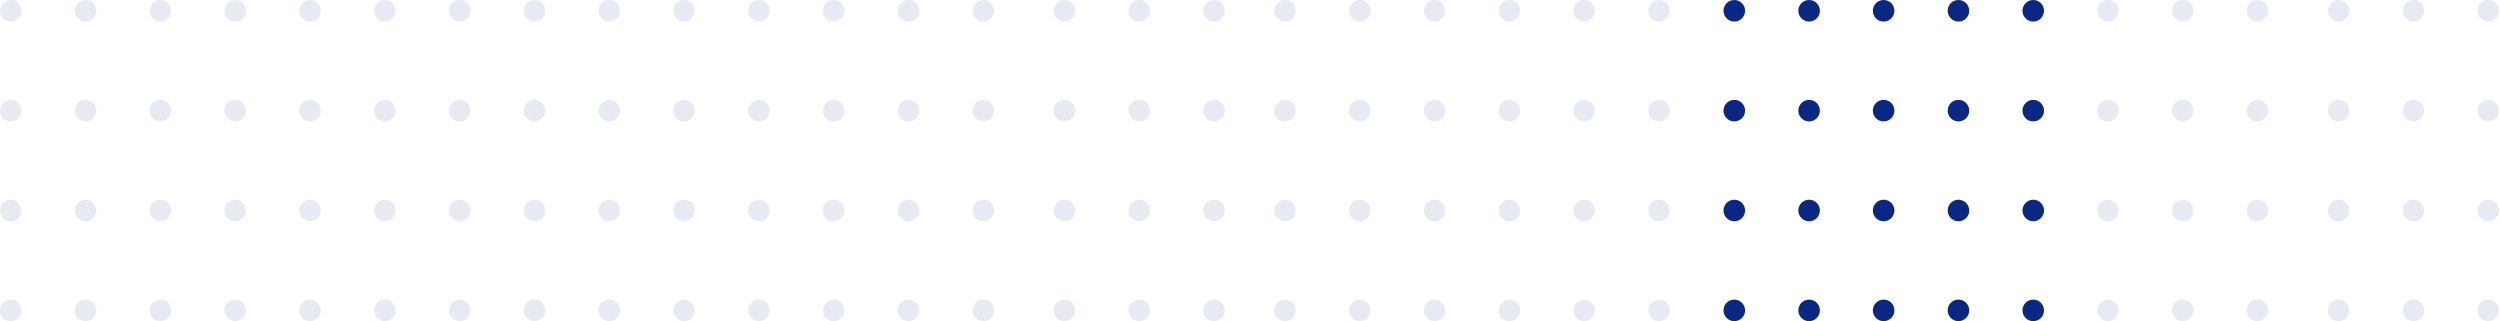 <svg width="879" height="113" viewBox="0 0 879 113" fill="none" xmlns="http://www.w3.org/2000/svg">
<g opacity="0.1">
<path d="M430.648 3.786C430.648 5.878 428.956 7.577 426.866 7.577C424.776 7.577 423.085 5.878 423.085 3.786C423.085 1.694 424.776 0 426.866 0C428.956 0 430.648 1.694 430.648 3.786Z" fill="#0A2783"/>
<path d="M404.345 3.786C404.345 5.878 402.653 7.577 400.563 7.577C398.473 7.577 396.781 5.878 396.781 3.786C396.781 1.694 398.473 0 400.563 0C402.653 0 404.345 1.694 404.345 3.786Z" fill="#0A2783"/>
<path d="M378.041 3.786C378.041 5.878 376.349 7.577 374.259 7.577C372.169 7.577 370.471 5.878 370.471 3.786C370.471 1.694 372.169 0 374.259 0C376.349 0 378.041 1.694 378.041 3.786Z" fill="#0A2783"/>
<path d="M430.648 38.9C430.648 40.992 428.956 42.686 426.866 42.686C424.776 42.686 423.085 40.992 423.085 38.9C423.085 36.808 424.776 35.114 426.866 35.114C428.956 35.114 430.648 36.808 430.648 38.9Z" fill="#0A2783"/>
<path d="M404.345 38.9C404.345 40.992 402.653 42.686 400.563 42.686C398.473 42.686 396.781 40.992 396.781 38.9C396.781 36.808 398.473 35.114 400.563 35.114C402.653 35.114 404.345 36.808 404.345 38.9Z" fill="#0A2783"/>
<path d="M378.041 38.9C378.041 40.992 376.349 42.686 374.259 42.686C372.169 42.686 370.471 40.992 370.471 38.9C370.471 36.808 372.169 35.114 374.259 35.114C376.349 35.114 378.041 36.808 378.041 38.9Z" fill="#0A2783"/>
<path d="M430.648 74.014C430.648 76.106 428.956 77.8 426.866 77.8C424.776 77.8 423.085 76.106 423.085 74.014C423.085 71.922 424.776 70.223 426.866 70.223C428.956 70.223 430.648 71.922 430.648 74.014Z" fill="#0A2783"/>
<path d="M404.345 74.014C404.345 76.106 402.653 77.8 400.563 77.8C398.473 77.8 396.781 76.106 396.781 74.014C396.781 71.922 398.473 70.223 400.563 70.223C402.653 70.223 404.345 71.922 404.345 74.014Z" fill="#0A2783"/>
<path d="M378.041 74.014C378.041 76.106 376.349 77.8 374.259 77.8C372.169 77.8 370.471 76.106 370.471 74.014C370.471 71.922 372.169 70.223 374.259 70.223C376.349 70.223 378.041 71.922 378.041 74.014Z" fill="#0A2783"/>
<path d="M430.648 109.129C430.648 111.215 428.956 112.914 426.866 112.914C424.776 112.914 423.085 111.215 423.085 109.129C423.085 107.036 424.776 105.337 426.866 105.337C428.956 105.337 430.648 107.036 430.648 109.129Z" fill="#0A2783"/>
<path d="M404.345 109.129C404.345 111.215 402.653 112.914 400.563 112.914C398.473 112.914 396.781 111.215 396.781 109.129C396.781 107.036 398.473 105.337 400.563 105.337C402.653 105.337 404.345 107.036 404.345 109.129Z" fill="#0A2783"/>
<path d="M378.041 109.129C378.041 111.215 376.349 112.914 374.259 112.914C372.169 112.914 370.471 111.215 370.471 109.129C370.471 107.036 372.169 105.337 374.259 105.337C376.349 105.337 378.041 107.036 378.041 109.129Z" fill="#0A2783"/>
<path d="M244.308 3.786C244.308 5.878 242.616 7.577 240.526 7.577C238.436 7.577 236.744 5.878 236.744 3.786C236.744 1.694 238.436 0 240.526 0C242.616 0 244.308 1.694 244.308 3.786Z" fill="#0A2783"/>
<path d="M270.618 3.786C270.618 5.878 268.92 7.577 266.83 7.577C264.74 7.577 263.048 5.878 263.048 3.786C263.048 1.694 264.74 0 266.83 0C268.92 0 270.618 1.694 270.618 3.786Z" fill="#0A2783"/>
<path d="M296.921 3.786C296.921 5.878 295.224 7.577 293.134 7.577C291.044 7.577 289.352 5.878 289.352 3.786C289.352 1.694 291.044 0 293.134 0C295.224 0 296.921 1.694 296.921 3.786Z" fill="#0A2783"/>
<path d="M323.225 3.786C323.225 5.878 321.533 7.577 319.443 7.577C317.353 7.577 315.655 5.878 315.655 3.786C315.655 1.694 317.353 0 319.443 0C321.533 0 323.225 1.694 323.225 3.786Z" fill="#0A2783"/>
<path d="M349.529 3.786C349.529 5.878 347.837 7.577 345.747 7.577C343.657 7.577 341.959 5.878 341.959 3.786C341.959 1.694 343.657 0 345.747 0C347.837 0 349.529 1.694 349.529 3.786Z" fill="#0A2783"/>
<path d="M218.005 3.786C218.005 5.878 216.313 7.577 214.223 7.577C212.133 7.577 210.441 5.878 210.441 3.786C210.441 1.694 212.133 0 214.223 0C216.313 0 218.005 1.694 218.005 3.786Z" fill="#0A2783"/>
<path d="M191.701 3.786C191.701 5.878 190.009 7.577 187.919 7.577C185.829 7.577 184.131 5.878 184.131 3.786C184.131 1.694 185.829 0 187.919 0C190.009 0 191.701 1.694 191.701 3.786Z" fill="#0A2783"/>
<path d="M60.177 3.786C60.177 5.878 58.485 7.577 56.395 7.577C54.305 7.577 52.613 5.878 52.613 3.786C52.613 1.694 54.305 0 56.395 0C58.485 0 60.177 1.694 60.177 3.786Z" fill="#0A2783"/>
<path d="M86.481 3.786C86.481 5.878 84.789 7.577 82.699 7.577C80.609 7.577 78.917 5.878 78.917 3.786C78.917 1.694 80.609 0 82.699 0C84.789 0 86.481 1.694 86.481 3.786Z" fill="#0A2783"/>
<path d="M112.79 3.786C112.79 5.878 111.092 7.577 109.002 7.577C106.912 7.577 105.22 5.878 105.22 3.786C105.22 1.694 106.912 0 109.002 0C111.092 0 112.79 1.694 112.79 3.786Z" fill="#0A2783"/>
<path d="M139.094 3.786C139.094 5.878 137.396 7.577 135.306 7.577C133.222 7.577 131.524 5.878 131.524 3.786C131.524 1.694 133.222 0 135.306 0C137.396 0 139.094 1.694 139.094 3.786Z" fill="#0A2783"/>
<path d="M165.397 3.786C165.397 5.878 163.705 7.577 161.615 7.577C159.525 7.577 157.828 5.878 157.828 3.786C157.828 1.694 159.525 0 161.615 0C163.705 0 165.397 1.694 165.397 3.786Z" fill="#0A2783"/>
<path d="M33.873 3.786C33.873 5.878 32.181 7.577 30.091 7.577C28.001 7.577 26.309 5.878 26.309 3.786C26.309 1.694 28.001 0 30.091 0C32.181 0 33.873 1.694 33.873 3.786Z" fill="#0A2783"/>
<path d="M7.57 3.786C7.57 5.878 5.878 7.577 3.788 7.577C1.698 7.577 0 5.878 0 3.786C0 1.694 1.698 0 3.788 0C5.878 0 7.57 1.694 7.57 3.786Z" fill="#0A2783"/>
<path d="M244.308 38.9C244.308 40.992 242.616 42.686 240.526 42.686C238.436 42.686 236.744 40.992 236.744 38.9C236.744 36.808 238.436 35.114 240.526 35.114C242.616 35.114 244.308 36.808 244.308 38.9Z" fill="#0A2783"/>
<path d="M270.618 38.9C270.618 40.992 268.92 42.686 266.83 42.686C264.74 42.686 263.048 40.992 263.048 38.9C263.048 36.808 264.74 35.114 266.83 35.114C268.92 35.114 270.618 36.808 270.618 38.9Z" fill="#0A2783"/>
<path d="M296.921 38.9C296.921 40.992 295.224 42.686 293.134 42.686C291.044 42.686 289.352 40.992 289.352 38.9C289.352 36.808 291.044 35.114 293.134 35.114C295.224 35.114 296.921 36.808 296.921 38.9Z" fill="#0A2783"/>
<path d="M323.225 38.9C323.225 40.992 321.533 42.686 319.443 42.686C317.353 42.686 315.655 40.992 315.655 38.9C315.655 36.808 317.353 35.114 319.443 35.114C321.533 35.114 323.225 36.808 323.225 38.9Z" fill="#0A2783"/>
<path d="M349.529 38.9C349.529 40.992 347.837 42.686 345.747 42.686C343.657 42.686 341.959 40.992 341.959 38.9C341.959 36.808 343.657 35.114 345.747 35.114C347.837 35.114 349.529 36.808 349.529 38.9Z" fill="#0A2783"/>
<path d="M218.005 38.9C218.005 40.992 216.313 42.686 214.223 42.686C212.133 42.686 210.441 40.992 210.441 38.9C210.441 36.808 212.133 35.114 214.223 35.114C216.313 35.114 218.005 36.808 218.005 38.9Z" fill="#0A2783"/>
<path d="M191.701 38.9C191.701 40.992 190.009 42.686 187.919 42.686C185.829 42.686 184.131 40.992 184.131 38.9C184.131 36.808 185.829 35.114 187.919 35.114C190.009 35.114 191.701 36.808 191.701 38.9Z" fill="#0A2783"/>
<path d="M60.177 38.9C60.177 40.992 58.485 42.686 56.395 42.686C54.305 42.686 52.613 40.992 52.613 38.9C52.613 36.808 54.305 35.114 56.395 35.114C58.485 35.114 60.177 36.808 60.177 38.9Z" fill="#0A2783"/>
<path d="M86.481 38.9C86.481 40.992 84.789 42.686 82.699 42.686C80.609 42.686 78.917 40.992 78.917 38.9C78.917 36.808 80.609 35.114 82.699 35.114C84.789 35.114 86.481 36.808 86.481 38.9Z" fill="#0A2783"/>
<path d="M112.79 38.9C112.79 40.992 111.092 42.686 109.002 42.686C106.912 42.686 105.22 40.992 105.22 38.9C105.22 36.808 106.912 35.114 109.002 35.114C111.092 35.114 112.79 36.808 112.79 38.9Z" fill="#0A2783"/>
<path d="M139.094 38.9C139.094 40.992 137.396 42.686 135.306 42.686C133.222 42.686 131.524 40.992 131.524 38.9C131.524 36.808 133.222 35.114 135.306 35.114C137.396 35.114 139.094 36.808 139.094 38.9Z" fill="#0A2783"/>
<path d="M165.397 38.9C165.397 40.992 163.705 42.686 161.615 42.686C159.525 42.686 157.828 40.992 157.828 38.9C157.828 36.808 159.525 35.114 161.615 35.114C163.705 35.114 165.397 36.808 165.397 38.9Z" fill="#0A2783"/>
<path d="M33.873 38.9C33.873 40.992 32.181 42.686 30.091 42.686C28.001 42.686 26.309 40.992 26.309 38.9C26.309 36.808 28.001 35.114 30.091 35.114C32.181 35.114 33.873 36.808 33.873 38.9Z" fill="#0A2783"/>
<path d="M7.57 38.9C7.57 40.992 5.878 42.686 3.788 42.686C1.698 42.686 0 40.992 0 38.9C0 36.808 1.698 35.114 3.788 35.114C5.878 35.114 7.57 36.808 7.57 38.9Z" fill="#0A2783"/>
<path d="M244.308 74.014C244.308 76.106 242.616 77.8 240.526 77.8C238.436 77.8 236.744 76.106 236.744 74.014C236.744 71.922 238.436 70.223 240.526 70.223C242.616 70.223 244.308 71.922 244.308 74.014Z" fill="#0A2783"/>
<path d="M270.618 74.014C270.618 76.106 268.92 77.8 266.83 77.8C264.74 77.8 263.048 76.106 263.048 74.014C263.048 71.922 264.74 70.223 266.83 70.223C268.92 70.223 270.618 71.922 270.618 74.014Z" fill="#0A2783"/>
<path d="M296.921 74.014C296.921 76.106 295.224 77.8 293.134 77.8C291.044 77.8 289.352 76.106 289.352 74.014C289.352 71.922 291.044 70.223 293.134 70.223C295.224 70.223 296.921 71.922 296.921 74.014Z" fill="#0A2783"/>
<path d="M323.225 74.014C323.225 76.106 321.533 77.8 319.443 77.8C317.353 77.8 315.655 76.106 315.655 74.014C315.655 71.922 317.353 70.223 319.443 70.223C321.533 70.223 323.225 71.922 323.225 74.014Z" fill="#0A2783"/>
<path d="M349.529 74.014C349.529 76.106 347.837 77.8 345.747 77.8C343.657 77.8 341.959 76.106 341.959 74.014C341.959 71.922 343.657 70.223 345.747 70.223C347.837 70.223 349.529 71.922 349.529 74.014Z" fill="#0A2783"/>
<path d="M218.005 74.014C218.005 76.106 216.313 77.8 214.223 77.8C212.133 77.8 210.441 76.106 210.441 74.014C210.441 71.922 212.133 70.223 214.223 70.223C216.313 70.223 218.005 71.922 218.005 74.014Z" fill="#0A2783"/>
<path d="M191.701 74.014C191.701 76.106 190.009 77.8 187.919 77.8C185.829 77.8 184.131 76.106 184.131 74.014C184.131 71.922 185.829 70.223 187.919 70.223C190.009 70.223 191.701 71.922 191.701 74.014Z" fill="#0A2783"/>
<path d="M60.177 74.014C60.177 76.106 58.485 77.8 56.395 77.8C54.305 77.8 52.613 76.106 52.613 74.014C52.613 71.922 54.305 70.223 56.395 70.223C58.485 70.223 60.177 71.922 60.177 74.014Z" fill="#0A2783"/>
<path d="M86.481 74.014C86.481 76.106 84.789 77.8 82.699 77.8C80.609 77.8 78.917 76.106 78.917 74.014C78.917 71.922 80.609 70.223 82.699 70.223C84.789 70.223 86.481 71.922 86.481 74.014Z" fill="#0A2783"/>
<path d="M112.79 74.014C112.79 76.106 111.092 77.8 109.002 77.8C106.912 77.8 105.22 76.106 105.22 74.014C105.22 71.922 106.912 70.223 109.002 70.223C111.092 70.223 112.79 71.922 112.79 74.014Z" fill="#0A2783"/>
<path d="M139.094 74.014C139.094 76.106 137.396 77.8 135.306 77.8C133.222 77.8 131.524 76.106 131.524 74.014C131.524 71.922 133.222 70.223 135.306 70.223C137.396 70.223 139.094 71.922 139.094 74.014Z" fill="#0A2783"/>
<path d="M165.397 74.014C165.397 76.106 163.705 77.8 161.615 77.8C159.525 77.8 157.828 76.106 157.828 74.014C157.828 71.922 159.525 70.223 161.615 70.223C163.705 70.223 165.397 71.922 165.397 74.014Z" fill="#0A2783"/>
<path d="M33.873 74.014C33.873 76.106 32.181 77.8 30.091 77.8C28.001 77.8 26.309 76.106 26.309 74.014C26.309 71.922 28.001 70.223 30.091 70.223C32.181 70.223 33.873 71.922 33.873 74.014Z" fill="#0A2783"/>
<path d="M7.57 74.014C7.57 76.106 5.878 77.8 3.788 77.8C1.698 77.8 0 76.106 0 74.014C0 71.922 1.698 70.223 3.788 70.223C5.878 70.223 7.57 71.922 7.57 74.014Z" fill="#0A2783"/>
<path d="M244.308 109.129C244.308 111.215 242.616 112.914 240.526 112.914C238.436 112.914 236.744 111.215 236.744 109.129C236.744 107.036 238.436 105.337 240.526 105.337C242.616 105.337 244.308 107.036 244.308 109.129Z" fill="#0A2783"/>
<path d="M270.618 109.129C270.618 111.215 268.92 112.914 266.83 112.914C264.74 112.914 263.048 111.215 263.048 109.129C263.048 107.036 264.74 105.337 266.83 105.337C268.92 105.337 270.618 107.036 270.618 109.129Z" fill="#0A2783"/>
<path d="M296.921 109.129C296.921 111.215 295.224 112.914 293.134 112.914C291.044 112.914 289.352 111.215 289.352 109.129C289.352 107.036 291.044 105.337 293.134 105.337C295.224 105.337 296.921 107.036 296.921 109.129Z" fill="#0A2783"/>
<path d="M323.225 109.129C323.225 111.215 321.533 112.914 319.443 112.914C317.353 112.914 315.655 111.215 315.655 109.129C315.655 107.036 317.353 105.337 319.443 105.337C321.533 105.337 323.225 107.036 323.225 109.129Z" fill="#0A2783"/>
<path d="M349.529 109.129C349.529 111.215 347.837 112.914 345.747 112.914C343.657 112.914 341.959 111.215 341.959 109.129C341.959 107.036 343.657 105.337 345.747 105.337C347.837 105.337 349.529 107.036 349.529 109.129Z" fill="#0A2783"/>
<path d="M218.005 109.129C218.005 111.215 216.313 112.914 214.223 112.914C212.133 112.914 210.441 111.215 210.441 109.129C210.441 107.036 212.133 105.337 214.223 105.337C216.313 105.337 218.005 107.036 218.005 109.129Z" fill="#0A2783"/>
<path d="M191.701 109.129C191.701 111.215 190.009 112.914 187.919 112.914C185.829 112.914 184.131 111.215 184.131 109.129C184.131 107.036 185.829 105.337 187.919 105.337C190.009 105.337 191.701 107.036 191.701 109.129Z" fill="#0A2783"/>
<path d="M60.177 109.129C60.177 111.215 58.485 112.914 56.395 112.914C54.305 112.914 52.613 111.215 52.613 109.129C52.613 107.036 54.305 105.337 56.395 105.337C58.485 105.337 60.177 107.036 60.177 109.129Z" fill="#0A2783"/>
<path d="M86.481 109.129C86.481 111.215 84.789 112.914 82.699 112.914C80.609 112.914 78.917 111.215 78.917 109.129C78.917 107.036 80.609 105.337 82.699 105.337C84.789 105.337 86.481 107.036 86.481 109.129Z" fill="#0A2783"/>
<path d="M112.79 109.129C112.79 111.215 111.092 112.914 109.002 112.914C106.912 112.914 105.22 111.215 105.22 109.129C105.22 107.036 106.912 105.337 109.002 105.337C111.092 105.337 112.79 107.036 112.79 109.129Z" fill="#0A2783"/>
<path d="M139.094 109.129C139.094 111.215 137.396 112.914 135.306 112.914C133.222 112.914 131.524 111.215 131.524 109.129C131.524 107.036 133.222 105.337 135.306 105.337C137.396 105.337 139.094 107.036 139.094 109.129Z" fill="#0A2783"/>
<path d="M165.397 109.129C165.397 111.215 163.705 112.914 161.615 112.914C159.525 112.914 157.828 111.215 157.828 109.129C157.828 107.036 159.525 105.337 161.615 105.337C163.705 105.337 165.397 107.036 165.397 109.129Z" fill="#0A2783"/>
<path d="M33.873 109.129C33.873 111.215 32.181 112.914 30.091 112.914C28.001 112.914 26.309 111.215 26.309 109.129C26.309 107.036 28.001 105.337 30.091 105.337C32.181 105.337 33.873 107.036 33.873 109.129Z" fill="#0A2783"/>
<path d="M7.57 109.129C7.57 111.215 5.878 112.914 3.788 112.914C1.698 112.914 0 111.215 0 109.129C0 107.036 1.698 105.337 3.788 105.337C5.878 105.337 7.57 107.036 7.57 109.129Z" fill="#0A2783"/>
</g>
<g opacity="0.1">
<path d="M878.648 3.786C878.648 5.878 876.956 7.577 874.866 7.577C872.776 7.577 871.085 5.878 871.085 3.786C871.085 1.694 872.776 0 874.866 0C876.956 0 878.648 1.694 878.648 3.786Z" fill="#0A2783"/>
<path d="M852.345 3.786C852.345 5.878 850.653 7.577 848.563 7.577C846.473 7.577 844.781 5.878 844.781 3.786C844.781 1.694 846.473 0 848.563 0C850.653 0 852.345 1.694 852.345 3.786Z" fill="#0A2783"/>
<path d="M826.041 3.786C826.041 5.878 824.349 7.577 822.259 7.577C820.169 7.577 818.471 5.878 818.471 3.786C818.471 1.694 820.169 0 822.259 0C824.349 0 826.041 1.694 826.041 3.786Z" fill="#0A2783"/>
<path d="M878.648 38.9C878.648 40.992 876.956 42.686 874.866 42.686C872.776 42.686 871.085 40.992 871.085 38.9C871.085 36.808 872.776 35.114 874.866 35.114C876.956 35.114 878.648 36.808 878.648 38.9Z" fill="#0A2783"/>
<path d="M852.345 38.9C852.345 40.992 850.653 42.686 848.563 42.686C846.473 42.686 844.781 40.992 844.781 38.9C844.781 36.808 846.473 35.114 848.563 35.114C850.653 35.114 852.345 36.808 852.345 38.9Z" fill="#0A2783"/>
<path d="M826.041 38.9C826.041 40.992 824.349 42.686 822.259 42.686C820.169 42.686 818.471 40.992 818.471 38.9C818.471 36.808 820.169 35.114 822.259 35.114C824.349 35.114 826.041 36.808 826.041 38.9Z" fill="#0A2783"/>
<path d="M878.648 74.014C878.648 76.106 876.956 77.8 874.866 77.8C872.776 77.8 871.085 76.106 871.085 74.014C871.085 71.922 872.776 70.223 874.866 70.223C876.956 70.223 878.648 71.922 878.648 74.014Z" fill="#0A2783"/>
<path d="M852.345 74.014C852.345 76.106 850.653 77.8 848.563 77.8C846.473 77.8 844.781 76.106 844.781 74.014C844.781 71.922 846.473 70.223 848.563 70.223C850.653 70.223 852.345 71.922 852.345 74.014Z" fill="#0A2783"/>
<path d="M826.041 74.014C826.041 76.106 824.349 77.8 822.259 77.8C820.169 77.8 818.471 76.106 818.471 74.014C818.471 71.922 820.169 70.223 822.259 70.223C824.349 70.223 826.041 71.922 826.041 74.014Z" fill="#0A2783"/>
<path d="M878.648 109.129C878.648 111.215 876.956 112.914 874.866 112.914C872.776 112.914 871.085 111.215 871.085 109.129C871.085 107.036 872.776 105.337 874.866 105.337C876.956 105.337 878.648 107.036 878.648 109.129Z" fill="#0A2783"/>
<path d="M852.345 109.129C852.345 111.215 850.653 112.914 848.563 112.914C846.473 112.914 844.781 111.215 844.781 109.129C844.781 107.036 846.473 105.337 848.563 105.337C850.653 105.337 852.345 107.036 852.345 109.129Z" fill="#0A2783"/>
<path d="M826.041 109.129C826.041 111.215 824.349 112.914 822.259 112.914C820.169 112.914 818.471 111.215 818.471 109.129C818.471 107.036 820.169 105.337 822.259 105.337C824.349 105.337 826.041 107.036 826.041 109.129Z" fill="#0A2783"/>
<path d="M692.308 3.786C692.308 5.878 690.616 7.577 688.526 7.577C686.436 7.577 684.744 5.878 684.744 3.786C684.744 1.694 686.436 0 688.526 0C690.616 0 692.308 1.694 692.308 3.786Z" fill="#0A2783"/>
<path d="M718.618 3.786C718.618 5.878 716.92 7.577 714.83 7.577C712.74 7.577 711.048 5.878 711.048 3.786C711.048 1.694 712.74 0 714.83 0C716.92 0 718.618 1.694 718.618 3.786Z" fill="#0A2783"/>
<path d="M744.921 3.786C744.921 5.878 743.224 7.577 741.134 7.577C739.044 7.577 737.352 5.878 737.352 3.786C737.352 1.694 739.044 0 741.134 0C743.224 0 744.921 1.694 744.921 3.786Z" fill="#0A2783"/>
<path d="M771.225 3.786C771.225 5.878 769.533 7.577 767.443 7.577C765.353 7.577 763.655 5.878 763.655 3.786C763.655 1.694 765.353 0 767.443 0C769.533 0 771.225 1.694 771.225 3.786Z" fill="#0A2783"/>
<path d="M797.529 3.786C797.529 5.878 795.837 7.577 793.747 7.577C791.657 7.577 789.959 5.878 789.959 3.786C789.959 1.694 791.657 0 793.747 0C795.837 0 797.529 1.694 797.529 3.786Z" fill="#0A2783"/>
<path d="M666.005 3.786C666.005 5.878 664.313 7.577 662.223 7.577C660.133 7.577 658.441 5.878 658.441 3.786C658.441 1.694 660.133 0 662.223 0C664.313 0 666.005 1.694 666.005 3.786Z" fill="#0A2783"/>
<path d="M639.701 3.786C639.701 5.878 638.009 7.577 635.919 7.577C633.829 7.577 632.131 5.878 632.131 3.786C632.131 1.694 633.829 0 635.919 0C638.009 0 639.701 1.694 639.701 3.786Z" fill="#0A2783"/>
<path d="M508.177 3.786C508.177 5.878 506.485 7.577 504.395 7.577C502.305 7.577 500.613 5.878 500.613 3.786C500.613 1.694 502.305 0 504.395 0C506.485 0 508.177 1.694 508.177 3.786Z" fill="#0A2783"/>
<path d="M534.481 3.786C534.481 5.878 532.789 7.577 530.699 7.577C528.609 7.577 526.917 5.878 526.917 3.786C526.917 1.694 528.609 0 530.699 0C532.789 0 534.481 1.694 534.481 3.786Z" fill="#0A2783"/>
<path d="M560.79 3.786C560.79 5.878 559.092 7.577 557.002 7.577C554.912 7.577 553.22 5.878 553.22 3.786C553.22 1.694 554.912 0 557.002 0C559.092 0 560.79 1.694 560.79 3.786Z" fill="#0A2783"/>
<path d="M587.094 3.786C587.094 5.878 585.396 7.577 583.306 7.577C581.222 7.577 579.524 5.878 579.524 3.786C579.524 1.694 581.222 0 583.306 0C585.396 0 587.094 1.694 587.094 3.786Z" fill="#0A2783"/>
<path d="M613.397 3.786C613.397 5.878 611.705 7.577 609.615 7.577C607.525 7.577 605.828 5.878 605.828 3.786C605.828 1.694 607.525 0 609.615 0C611.705 0 613.397 1.694 613.397 3.786Z" fill="#0A2783"/>
<path d="M481.873 3.786C481.873 5.878 480.181 7.577 478.091 7.577C476.001 7.577 474.309 5.878 474.309 3.786C474.309 1.694 476.001 0 478.091 0C480.181 0 481.873 1.694 481.873 3.786Z" fill="#0A2783"/>
<path d="M455.57 3.786C455.57 5.878 453.878 7.577 451.788 7.577C449.698 7.577 448 5.878 448 3.786C448 1.694 449.698 0 451.788 0C453.878 0 455.57 1.694 455.57 3.786Z" fill="#0A2783"/>
<path d="M692.308 38.9C692.308 40.992 690.616 42.686 688.526 42.686C686.436 42.686 684.744 40.992 684.744 38.9C684.744 36.808 686.436 35.114 688.526 35.114C690.616 35.114 692.308 36.808 692.308 38.9Z" fill="#0A2783"/>
<path d="M718.618 38.9C718.618 40.992 716.92 42.686 714.83 42.686C712.74 42.686 711.048 40.992 711.048 38.9C711.048 36.808 712.74 35.114 714.83 35.114C716.92 35.114 718.618 36.808 718.618 38.9Z" fill="#0A2783"/>
<path d="M744.921 38.9C744.921 40.992 743.224 42.686 741.134 42.686C739.044 42.686 737.352 40.992 737.352 38.9C737.352 36.808 739.044 35.114 741.134 35.114C743.224 35.114 744.921 36.808 744.921 38.9Z" fill="#0A2783"/>
<path d="M771.225 38.9C771.225 40.992 769.533 42.686 767.443 42.686C765.353 42.686 763.655 40.992 763.655 38.9C763.655 36.808 765.353 35.114 767.443 35.114C769.533 35.114 771.225 36.808 771.225 38.9Z" fill="#0A2783"/>
<path d="M797.529 38.9C797.529 40.992 795.837 42.686 793.747 42.686C791.657 42.686 789.959 40.992 789.959 38.9C789.959 36.808 791.657 35.114 793.747 35.114C795.837 35.114 797.529 36.808 797.529 38.9Z" fill="#0A2783"/>
<path d="M666.005 38.9C666.005 40.992 664.313 42.686 662.223 42.686C660.133 42.686 658.441 40.992 658.441 38.9C658.441 36.808 660.133 35.114 662.223 35.114C664.313 35.114 666.005 36.808 666.005 38.9Z" fill="#0A2783"/>
<path d="M639.701 38.9C639.701 40.992 638.009 42.686 635.919 42.686C633.829 42.686 632.131 40.992 632.131 38.9C632.131 36.808 633.829 35.114 635.919 35.114C638.009 35.114 639.701 36.808 639.701 38.9Z" fill="#0A2783"/>
<path d="M508.177 38.9C508.177 40.992 506.485 42.686 504.395 42.686C502.305 42.686 500.613 40.992 500.613 38.9C500.613 36.808 502.305 35.114 504.395 35.114C506.485 35.114 508.177 36.808 508.177 38.9Z" fill="#0A2783"/>
<path d="M534.481 38.9C534.481 40.992 532.789 42.686 530.699 42.686C528.609 42.686 526.917 40.992 526.917 38.9C526.917 36.808 528.609 35.114 530.699 35.114C532.789 35.114 534.481 36.808 534.481 38.9Z" fill="#0A2783"/>
<path d="M560.79 38.9C560.79 40.992 559.092 42.686 557.002 42.686C554.912 42.686 553.22 40.992 553.22 38.9C553.22 36.808 554.912 35.114 557.002 35.114C559.092 35.114 560.79 36.808 560.79 38.9Z" fill="#0A2783"/>
<path d="M587.094 38.9C587.094 40.992 585.396 42.686 583.306 42.686C581.222 42.686 579.524 40.992 579.524 38.9C579.524 36.808 581.222 35.114 583.306 35.114C585.396 35.114 587.094 36.808 587.094 38.9Z" fill="#0A2783"/>
<path d="M613.397 38.9C613.397 40.992 611.705 42.686 609.615 42.686C607.525 42.686 605.828 40.992 605.828 38.9C605.828 36.808 607.525 35.114 609.615 35.114C611.705 35.114 613.397 36.808 613.397 38.9Z" fill="#0A2783"/>
<path d="M481.873 38.9C481.873 40.992 480.181 42.686 478.091 42.686C476.001 42.686 474.309 40.992 474.309 38.9C474.309 36.808 476.001 35.114 478.091 35.114C480.181 35.114 481.873 36.808 481.873 38.9Z" fill="#0A2783"/>
<path d="M455.57 38.9C455.57 40.992 453.878 42.686 451.788 42.686C449.698 42.686 448 40.992 448 38.9C448 36.808 449.698 35.114 451.788 35.114C453.878 35.114 455.57 36.808 455.57 38.9Z" fill="#0A2783"/>
<path d="M692.308 74.014C692.308 76.106 690.616 77.8 688.526 77.8C686.436 77.8 684.744 76.106 684.744 74.014C684.744 71.922 686.436 70.223 688.526 70.223C690.616 70.223 692.308 71.922 692.308 74.014Z" fill="#0A2783"/>
<path d="M718.618 74.014C718.618 76.106 716.92 77.8 714.83 77.8C712.74 77.8 711.048 76.106 711.048 74.014C711.048 71.922 712.74 70.223 714.83 70.223C716.92 70.223 718.618 71.922 718.618 74.014Z" fill="#0A2783"/>
<path d="M744.921 74.014C744.921 76.106 743.224 77.8 741.134 77.8C739.044 77.8 737.352 76.106 737.352 74.014C737.352 71.922 739.044 70.223 741.134 70.223C743.224 70.223 744.921 71.922 744.921 74.014Z" fill="#0A2783"/>
<path d="M771.225 74.014C771.225 76.106 769.533 77.8 767.443 77.8C765.353 77.8 763.655 76.106 763.655 74.014C763.655 71.922 765.353 70.223 767.443 70.223C769.533 70.223 771.225 71.922 771.225 74.014Z" fill="#0A2783"/>
<path d="M797.529 74.014C797.529 76.106 795.837 77.8 793.747 77.8C791.657 77.8 789.959 76.106 789.959 74.014C789.959 71.922 791.657 70.223 793.747 70.223C795.837 70.223 797.529 71.922 797.529 74.014Z" fill="#0A2783"/>
<path d="M666.005 74.014C666.005 76.106 664.313 77.8 662.223 77.8C660.133 77.8 658.441 76.106 658.441 74.014C658.441 71.922 660.133 70.223 662.223 70.223C664.313 70.223 666.005 71.922 666.005 74.014Z" fill="#0A2783"/>
<path d="M639.701 74.014C639.701 76.106 638.009 77.8 635.919 77.8C633.829 77.8 632.131 76.106 632.131 74.014C632.131 71.922 633.829 70.223 635.919 70.223C638.009 70.223 639.701 71.922 639.701 74.014Z" fill="#0A2783"/>
<path d="M508.177 74.014C508.177 76.106 506.485 77.8 504.395 77.8C502.305 77.8 500.613 76.106 500.613 74.014C500.613 71.922 502.305 70.223 504.395 70.223C506.485 70.223 508.177 71.922 508.177 74.014Z" fill="#0A2783"/>
<path d="M534.481 74.014C534.481 76.106 532.789 77.8 530.699 77.8C528.609 77.8 526.917 76.106 526.917 74.014C526.917 71.922 528.609 70.223 530.699 70.223C532.789 70.223 534.481 71.922 534.481 74.014Z" fill="#0A2783"/>
<path d="M560.79 74.014C560.79 76.106 559.092 77.8 557.002 77.8C554.912 77.8 553.22 76.106 553.22 74.014C553.22 71.922 554.912 70.223 557.002 70.223C559.092 70.223 560.79 71.922 560.79 74.014Z" fill="#0A2783"/>
<path d="M587.094 74.014C587.094 76.106 585.396 77.8 583.306 77.8C581.222 77.8 579.524 76.106 579.524 74.014C579.524 71.922 581.222 70.223 583.306 70.223C585.396 70.223 587.094 71.922 587.094 74.014Z" fill="#0A2783"/>
<path d="M613.397 74.014C613.397 76.106 611.705 77.8 609.615 77.8C607.525 77.8 605.828 76.106 605.828 74.014C605.828 71.922 607.525 70.223 609.615 70.223C611.705 70.223 613.397 71.922 613.397 74.014Z" fill="#0A2783"/>
<path d="M481.873 74.014C481.873 76.106 480.181 77.8 478.091 77.8C476.001 77.8 474.309 76.106 474.309 74.014C474.309 71.922 476.001 70.223 478.091 70.223C480.181 70.223 481.873 71.922 481.873 74.014Z" fill="#0A2783"/>
<path d="M455.57 74.014C455.57 76.106 453.878 77.8 451.788 77.8C449.698 77.8 448 76.106 448 74.014C448 71.922 449.698 70.223 451.788 70.223C453.878 70.223 455.57 71.922 455.57 74.014Z" fill="#0A2783"/>
<path d="M692.308 109.129C692.308 111.215 690.616 112.914 688.526 112.914C686.436 112.914 684.744 111.215 684.744 109.129C684.744 107.036 686.436 105.337 688.526 105.337C690.616 105.337 692.308 107.036 692.308 109.129Z" fill="#0A2783"/>
<path d="M718.618 109.129C718.618 111.215 716.92 112.914 714.83 112.914C712.74 112.914 711.048 111.215 711.048 109.129C711.048 107.036 712.74 105.337 714.83 105.337C716.92 105.337 718.618 107.036 718.618 109.129Z" fill="#0A2783"/>
<path d="M744.921 109.129C744.921 111.215 743.224 112.914 741.134 112.914C739.044 112.914 737.352 111.215 737.352 109.129C737.352 107.036 739.044 105.337 741.134 105.337C743.224 105.337 744.921 107.036 744.921 109.129Z" fill="#0A2783"/>
<path d="M771.225 109.129C771.225 111.215 769.533 112.914 767.443 112.914C765.353 112.914 763.655 111.215 763.655 109.129C763.655 107.036 765.353 105.337 767.443 105.337C769.533 105.337 771.225 107.036 771.225 109.129Z" fill="#0A2783"/>
<path d="M797.529 109.129C797.529 111.215 795.837 112.914 793.747 112.914C791.657 112.914 789.959 111.215 789.959 109.129C789.959 107.036 791.657 105.337 793.747 105.337C795.837 105.337 797.529 107.036 797.529 109.129Z" fill="#0A2783"/>
<path d="M666.005 109.129C666.005 111.215 664.313 112.914 662.223 112.914C660.133 112.914 658.441 111.215 658.441 109.129C658.441 107.036 660.133 105.337 662.223 105.337C664.313 105.337 666.005 107.036 666.005 109.129Z" fill="#0A2783"/>
<path d="M639.701 109.129C639.701 111.215 638.009 112.914 635.919 112.914C633.829 112.914 632.131 111.215 632.131 109.129C632.131 107.036 633.829 105.337 635.919 105.337C638.009 105.337 639.701 107.036 639.701 109.129Z" fill="#0A2783"/>
<path d="M508.177 109.129C508.177 111.215 506.485 112.914 504.395 112.914C502.305 112.914 500.613 111.215 500.613 109.129C500.613 107.036 502.305 105.337 504.395 105.337C506.485 105.337 508.177 107.036 508.177 109.129Z" fill="#0A2783"/>
<path d="M534.481 109.129C534.481 111.215 532.789 112.914 530.699 112.914C528.609 112.914 526.917 111.215 526.917 109.129C526.917 107.036 528.609 105.337 530.699 105.337C532.789 105.337 534.481 107.036 534.481 109.129Z" fill="#0A2783"/>
<path d="M560.79 109.129C560.79 111.215 559.092 112.914 557.002 112.914C554.912 112.914 553.22 111.215 553.22 109.129C553.22 107.036 554.912 105.337 557.002 105.337C559.092 105.337 560.79 107.036 560.79 109.129Z" fill="#0A2783"/>
<path d="M587.094 109.129C587.094 111.215 585.396 112.914 583.306 112.914C581.222 112.914 579.524 111.215 579.524 109.129C579.524 107.036 581.222 105.337 583.306 105.337C585.396 105.337 587.094 107.036 587.094 109.129Z" fill="#0A2783"/>
<path d="M613.397 109.129C613.397 111.215 611.705 112.914 609.615 112.914C607.525 112.914 605.828 111.215 605.828 109.129C605.828 107.036 607.525 105.337 609.615 105.337C611.705 105.337 613.397 107.036 613.397 109.129Z" fill="#0A2783"/>
<path d="M481.873 109.129C481.873 111.215 480.181 112.914 478.091 112.914C476.001 112.914 474.309 111.215 474.309 109.129C474.309 107.036 476.001 105.337 478.091 105.337C480.181 105.337 481.873 107.036 481.873 109.129Z" fill="#0A2783"/>
<path d="M455.57 109.129C455.57 111.215 453.878 112.914 451.788 112.914C449.698 112.914 448 111.215 448 109.129C448 107.036 449.698 105.337 451.788 105.337C453.878 105.337 455.57 107.036 455.57 109.129Z" fill="#0A2783"/>
</g>
<path d="M718.677 3.786C718.677 5.878 716.985 7.577 714.895 7.577C712.805 7.577 711.113 5.878 711.113 3.786C711.113 1.694 712.805 0 714.895 0C716.985 0 718.677 1.694 718.677 3.786Z" fill="#0A2783"/>
<path d="M692.373 3.786C692.373 5.878 690.681 7.577 688.591 7.577C686.501 7.577 684.809 5.878 684.809 3.786C684.809 1.694 686.501 0 688.591 0C690.681 0 692.373 1.694 692.373 3.786Z" fill="#0A2783"/>
<path d="M666.07 3.786C666.07 5.878 664.378 7.577 662.288 7.577C660.198 7.577 658.5 5.878 658.5 3.786C658.5 1.694 660.198 0 662.288 0C664.378 0 666.07 1.694 666.07 3.786Z" fill="#0A2783"/>
<path d="M718.677 38.9C718.677 40.992 716.985 42.686 714.895 42.686C712.805 42.686 711.113 40.992 711.113 38.9C711.113 36.808 712.805 35.114 714.895 35.114C716.985 35.114 718.677 36.808 718.677 38.9Z" fill="#0A2783"/>
<path d="M692.373 38.9C692.373 40.992 690.681 42.686 688.591 42.686C686.501 42.686 684.809 40.992 684.809 38.9C684.809 36.808 686.501 35.114 688.591 35.114C690.681 35.114 692.373 36.808 692.373 38.9Z" fill="#0A2783"/>
<path d="M666.07 38.9C666.07 40.992 664.378 42.686 662.288 42.686C660.198 42.686 658.5 40.992 658.5 38.9C658.5 36.808 660.198 35.114 662.288 35.114C664.378 35.114 666.07 36.808 666.07 38.9Z" fill="#0A2783"/>
<path d="M718.677 74.014C718.677 76.106 716.985 77.8 714.895 77.8C712.805 77.8 711.113 76.106 711.113 74.014C711.113 71.922 712.805 70.223 714.895 70.223C716.985 70.223 718.677 71.922 718.677 74.014Z" fill="#0A2783"/>
<path d="M692.373 74.014C692.373 76.106 690.681 77.8 688.591 77.8C686.501 77.8 684.809 76.106 684.809 74.014C684.809 71.922 686.501 70.223 688.591 70.223C690.681 70.223 692.373 71.922 692.373 74.014Z" fill="#0A2783"/>
<path d="M666.07 74.014C666.07 76.106 664.378 77.8 662.288 77.8C660.198 77.8 658.5 76.106 658.5 74.014C658.5 71.922 660.198 70.223 662.288 70.223C664.378 70.223 666.07 71.922 666.07 74.014Z" fill="#0A2783"/>
<path d="M718.677 109.129C718.677 111.215 716.985 112.914 714.895 112.914C712.805 112.914 711.113 111.215 711.113 109.129C711.113 107.036 712.805 105.337 714.895 105.337C716.985 105.337 718.677 107.036 718.677 109.129Z" fill="#0A2783"/>
<path d="M692.373 109.129C692.373 111.215 690.681 112.914 688.591 112.914C686.501 112.914 684.809 111.215 684.809 109.129C684.809 107.036 686.501 105.337 688.591 105.337C690.681 105.337 692.373 107.036 692.373 109.129Z" fill="#0A2783"/>
<path d="M666.07 109.129C666.07 111.215 664.378 112.914 662.288 112.914C660.198 112.914 658.5 111.215 658.5 109.129C658.5 107.036 660.198 105.337 662.288 105.337C664.378 105.337 666.07 107.036 666.07 109.129Z" fill="#0A2783"/>
<path d="M613.57 3.786C613.57 5.878 611.878 7.577 609.788 7.577C607.698 7.577 606 5.878 606 3.786C606 1.694 607.698 0 609.788 0C611.878 0 613.57 1.694 613.57 3.786Z" fill="#0A2783"/>
<path d="M639.873 3.786C639.873 5.878 638.181 7.577 636.091 7.577C634.001 7.577 632.304 5.878 632.304 3.786C632.304 1.694 634.001 0 636.091 0C638.181 0 639.873 1.694 639.873 3.786Z" fill="#0A2783"/>
<path d="M613.57 38.9C613.57 40.992 611.878 42.686 609.788 42.686C607.698 42.686 606 40.992 606 38.9C606 36.808 607.698 35.114 609.788 35.114C611.878 35.114 613.57 36.808 613.57 38.9Z" fill="#0A2783"/>
<path d="M639.873 38.9C639.873 40.992 638.181 42.686 636.091 42.686C634.001 42.686 632.304 40.992 632.304 38.9C632.304 36.808 634.001 35.114 636.091 35.114C638.181 35.114 639.873 36.808 639.873 38.9Z" fill="#0A2783"/>
<path d="M613.57 74.014C613.57 76.106 611.878 77.8 609.788 77.8C607.698 77.8 606 76.106 606 74.014C606 71.922 607.698 70.223 609.788 70.223C611.878 70.223 613.57 71.922 613.57 74.014Z" fill="#0A2783"/>
<path d="M639.873 74.014C639.873 76.106 638.181 77.8 636.091 77.8C634.001 77.8 632.304 76.106 632.304 74.014C632.304 71.922 634.001 70.223 636.091 70.223C638.181 70.223 639.873 71.922 639.873 74.014Z" fill="#0A2783"/>
<path d="M613.57 109.129C613.57 111.215 611.878 112.914 609.788 112.914C607.698 112.914 606 111.215 606 109.129C606 107.036 607.698 105.337 609.788 105.337C611.878 105.337 613.57 107.036 613.57 109.129Z" fill="#0A2783"/>
<path d="M639.873 109.129C639.873 111.215 638.181 112.914 636.091 112.914C634.001 112.914 632.304 111.215 632.304 109.129C632.304 107.036 634.001 105.337 636.091 105.337C638.181 105.337 639.873 107.036 639.873 109.129Z" fill="#0A2783"/>
</svg>
